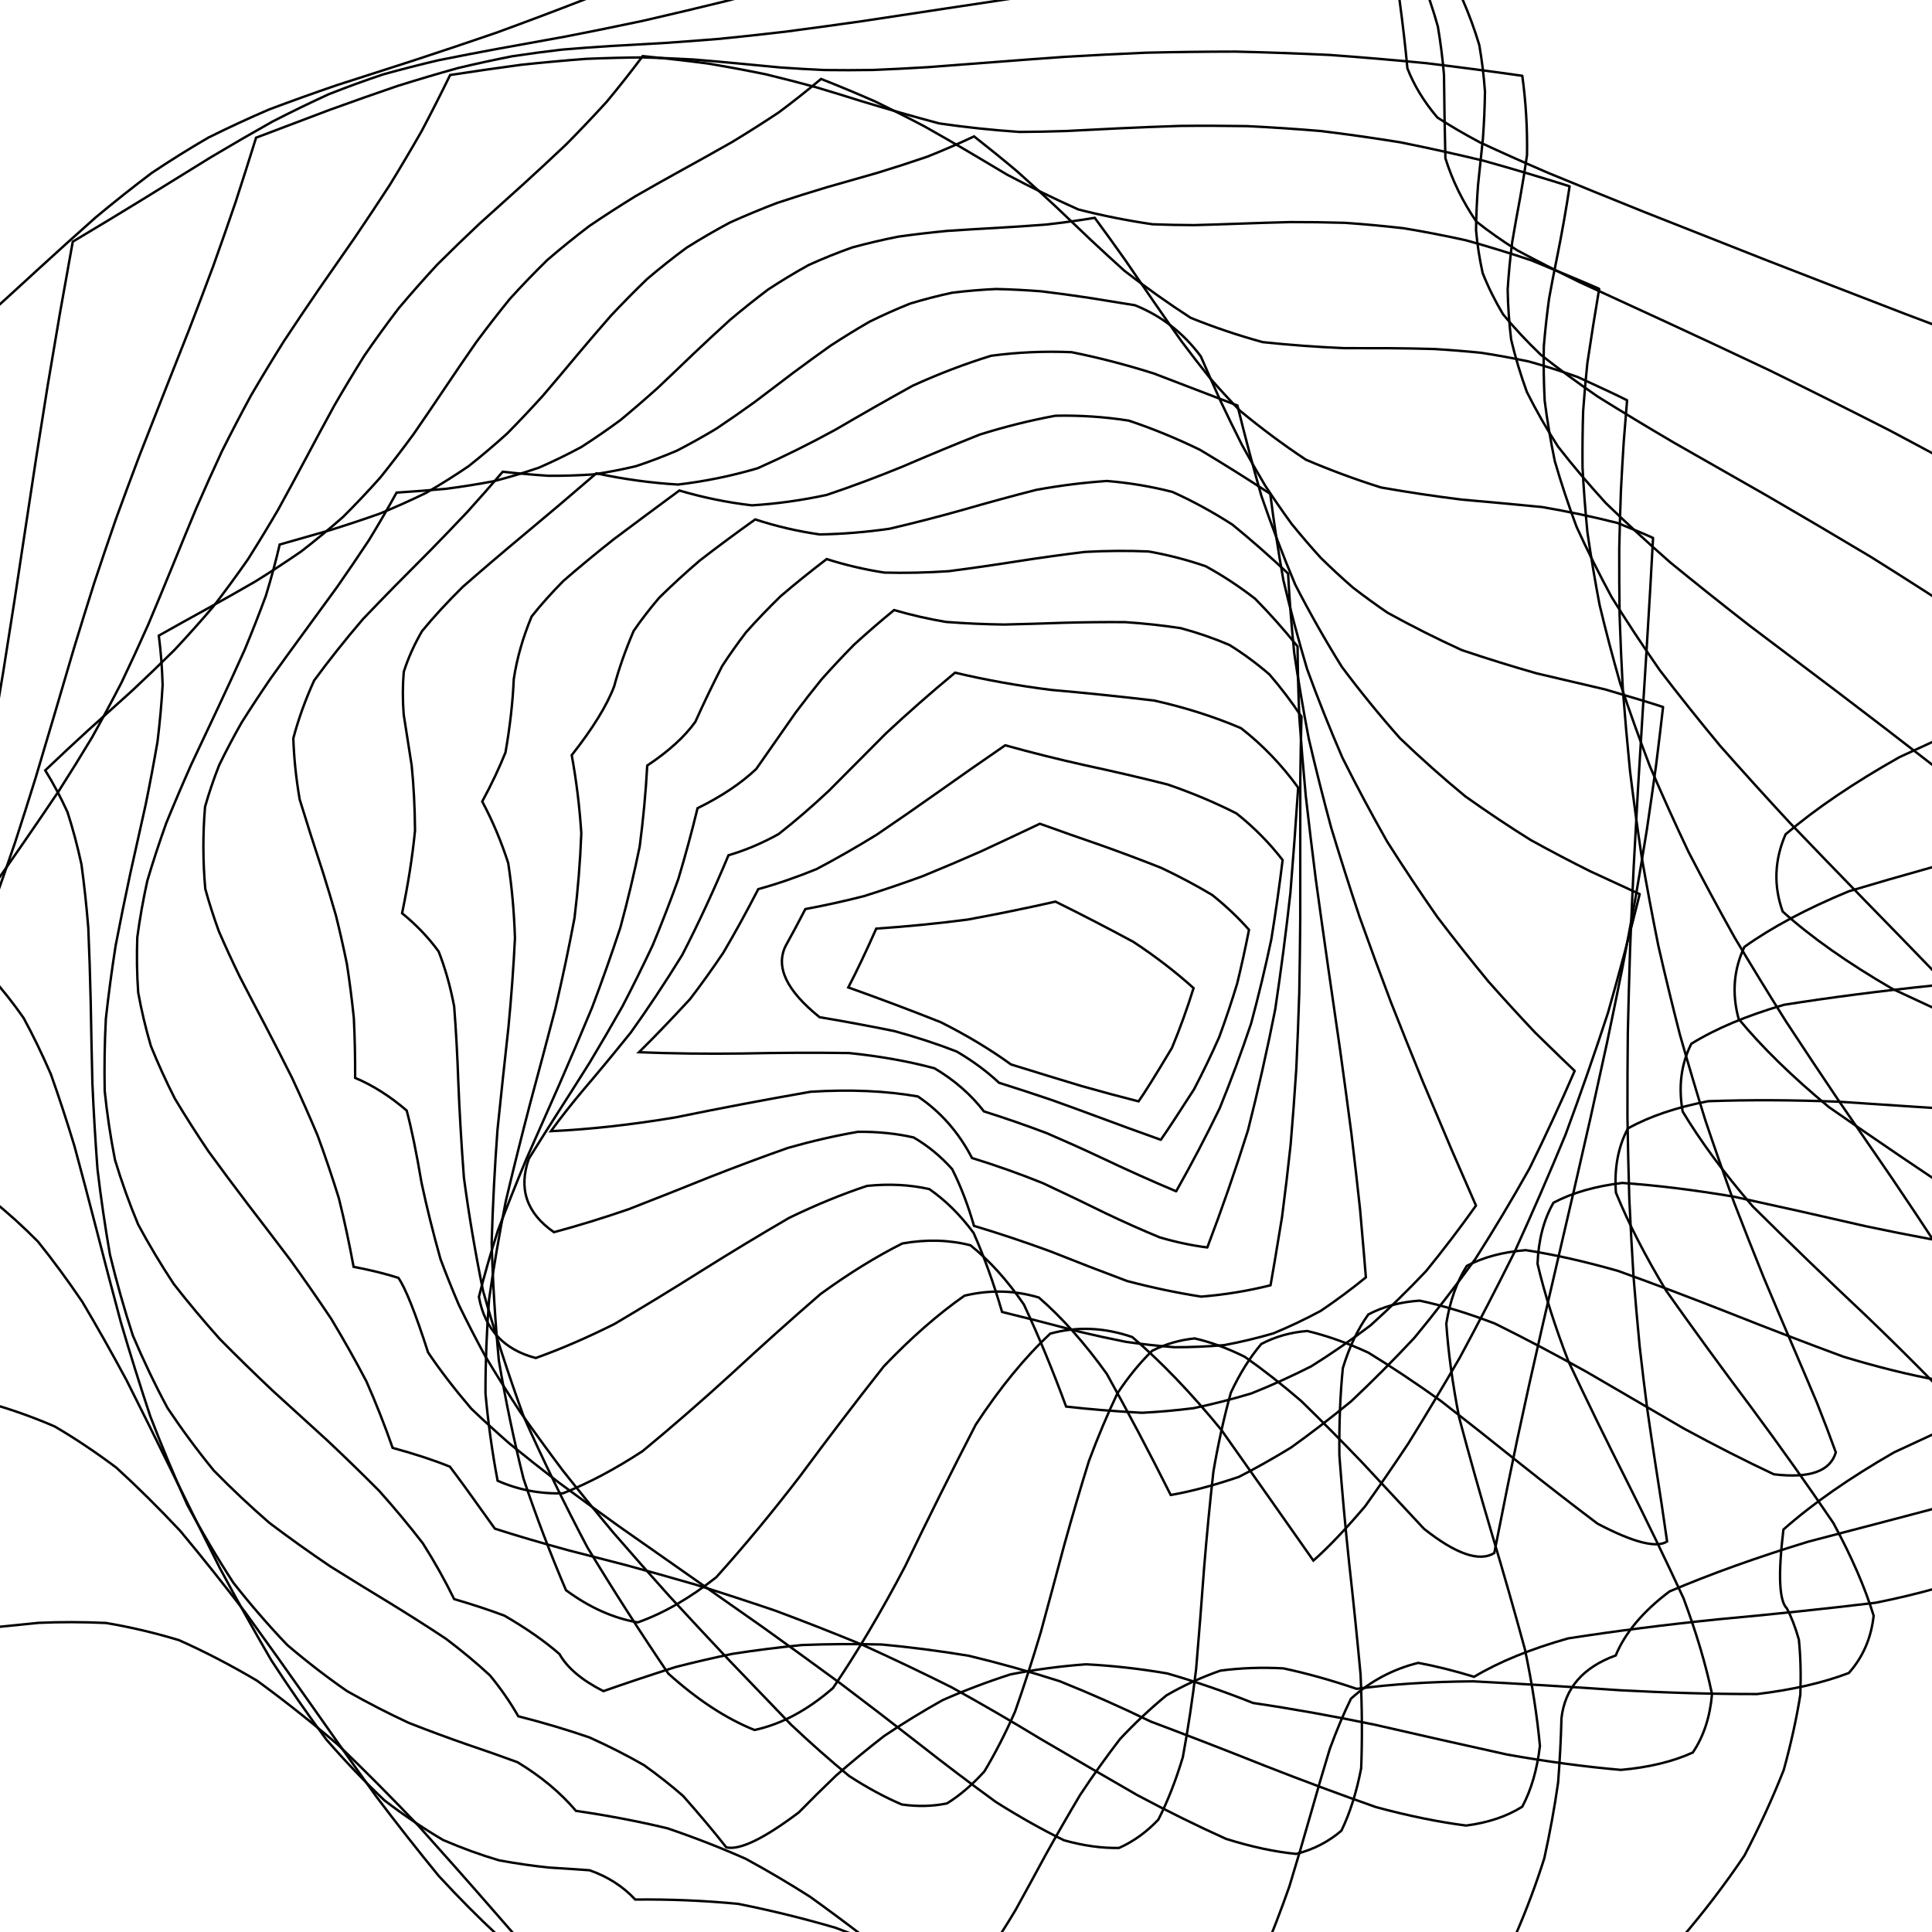 <svg xmlns="http://www.w3.org/2000/svg" version="1.1" xmlns:xlink="http://www.w3.org/1999/xlink" xmlns:svgjs="http://svgjs.dev/svgjs" viewBox="0 0 800 800"><defs><linearGradient x1="50%" y1="0%" x2="50%" y2="100%" id="ccchaos-grad"><stop stop-color="hsl(0, 0%, 0%)" stop-opacity="1" offset="0%"></stop><stop stop-color="hsl(324, 100%, 32%)" stop-opacity="1" offset="100%"></stop></linearGradient></defs><g stroke-width="1" stroke="url(#ccchaos-grad)" fill="none" stroke-linecap="round"><path d="M436.81 -110.59Q457.34 -103.05 476.85 -95.06 495.08 -86.59 511.79 -77.64 526.77 -68.25 539.9 -58.52 551.07 -48.55 560.28 -38.48 567.57 -28.49 573.06 -18.72 576.93 -9.33 579.45 -0.47 581.54 14.93 582.77 28.27 586.85 38.84 595.18 48.65 602.78 53.61 612.82 58.96 625.52 64.89 641.01 71.57 659.33 79.12 680.44 87.61 704.2 97.03 730.37 107.32 758.63 118.33 788.58 129.87 819.75 141.71 851.62 153.56 886.28 169.56 914.94 185.55 934.14 201.54 941.52 217.53 936.2 233.53 918.82 249.52 891.49 265.51 857.54 281.5 821.09 297.5 786.57 313.49 758.18 329.48 739.37 345.47 732.42 361.47 738.18 377.46 755.95 393.45 783.57 409.45 817.68 425.44 854.14 441.43 888.51 457.42 916.62 473.42 935.05 489.41 941.56 505.4 935.36 521.4 917.2 537.39 889.29 553.38 855.03 569.37 818.57 585.37 784.35 601.36 756.52 617.35 738.48 633.35 735.11 661.29 739.89 665.99 742.69 671.22 744.87 678.91 745.93 689.13 745.48 701.75 743.13 716.48 738.62 732.87 731.73 750.38 722.34 768.33 710.42 786.05 696.01 802.85 679.23 818.1 660.3 831.26 639.46 841.93 617.03 849.89 593.36 855.09 568.83 857.68 543.82 857.98 518.74 856.48 493.95 853.82 469.79 850.7 446.59 847.88 424.59 846.11 404.02 846.07 385.02 848.32 367.68 853.31 352.02 861.25 336.08 856.43 322.43 858.06 309.81 863.97 296.23 868.04 288.32 867.31 279.51 864.18 269.7 858.37 258.81 849.76 246.84 838.46 233.82 824.72 219.81 808.99 204.94 791.83 189.34 773.9 173.17 755.9 156.61 738.5 139.84 722.37 123.05 708.03 106.4 695.91 90.04 686.25 74.11 679.15 58.7 674.5 43.88 672.04 29.67 671.38 16.06 671.98 3.02 673.25 -9.53 674.56 -21.71 675.26 -33.64 674.8 -33.42 658.64 -33.62 642.49 -34.24 626.33 -35.19 610.18 -36.36 594.02 -37.61 577.87 -38.79 561.71 -39.74 545.55 -40.36 529.4 -40.57 513.24 -40.35 497.09 -39.72 480.93 -38.76 464.78 -37.58 448.62 -36.33 432.47 -35.17 416.31 -34.22 400.16 -33.61 384 -33.42 367.85 -33.65 351.69 -34.3 335.54 -35.27 319.38 -36.45 303.23 -37.7 287.07 -38.86 270.92 -39.8 254.76 -40.39 238.61 -40.57 222.45 -40.32 206.3 -39.66 190.14 -38.68 173.99 -37.5 157.83 -23.27 146.42 -9.64 134.69 3.4 122.92 15.93 111.38 28 100.31 39.75 89.91 51.28 80.33 62.77 71.65 74.37 63.89 86.24 57 98.55 50.86 111.43 45.33 125 40.22 139.37 35.3 154.59 30.38 170.68 25.23 187.63 19.69 205.36 13.6 223.79 6.89 242.77 -0.5 262.11 -8.58 281.62 -17.28 301.07 -26.51 320.22 -36.14 338.82 -46.02 356.63 -55.99 373.44 -65.9 389.04 -75.61 403.27 -85 416.01 -93.98 432 -106.56 436.81 -110.59" stroke-dasharray="0 0" transform="rotate(0, 400, 400)" opacity="0.38"></path><path d="M449.81 -85.02Q465.02 -77.89 478.8 -70.3 491.03 -62.23 501.66 -53.67 510.66 -44.67 518.07 -35.3 523.97 -25.67 528.51 -15.91 531.88 -6.16 534.31 3.41 537.47 21.21 540.58 37.34 547.04 50.14 557.51 61.07 565.81 65.68 576.22 70.05 588.92 74.35 603.98 78.81 621.44 83.6 641.25 88.94 663.3 94.96 687.39 101.8 713.28 109.52 740.65 118.15 769.12 127.65 798.29 137.91 827.71 148.79 856.9 160.09 884.62 175 904.63 189.91 914.73 204.82 913.83 219.73 902.03 234.64 880.62 249.55 851.93 264.46 819.09 279.37 785.7 294.27 755.39 309.18 731.49 324.09 716.59 339 712.33 353.91 719.17 368.82 736.37 383.73 762.04 398.64 793.38 413.54 826.97 428.45 859.15 443.36 886.39 458.27 905.73 473.18 915.05 488.09 913.33 503 900.76 517.9 878.72 532.81 849.61 547.72 816.61 562.63 783.32 577.54 753.38 592.45 730.06 607.35 715.9 622.26 712.46 637.17 693.59 647.81 694.6 666.56 696.36 678.88 697.62 692.97 698 708.46 697.16 724.86 694.79 741.63 690.65 758.2 684.56 773.99 676.41 788.48 666.12 801.22 653.72 811.84 639.28 820.12 622.92 825.99 604.83 829.49 585.23 830.85 564.38 830.41 542.57 828.65 520.1 826.11 497.28 823.42 474.43 821.19 451.82 820.05 429.74 820.53 408.43 823.1 388.11 828.08 368.93 835.67 350.55 832.24 335.75 836.67 328.24 839.13 319.76 840.63 310.21 840.63 299.58 838.71 287.87 834.55 275.12 827.97 261.4 818.95 246.83 807.63 231.54 794.27 215.68 779.26 199.42 763.1 182.91 746.32 166.33 729.51 149.84 713.25 133.58 698.05 117.68 684.39 102.24 672.62 87.33 662.97 73.01 655.55 59.27 650.32 46.12 647.1 33.51 645.6 21.36 645.44 9.59 646.14 -1.9 647.18 -13.26 648.05 -13.29 632.96 -13.39 617.87 -13.56 602.79 -13.77 587.7 -14.01 572.61 -14.25 557.52 -14.46 542.43 -14.62 527.35 -14.71 512.26 -14.72 497.17 -14.66 482.08 -14.52 466.99 -14.32 451.91 -14.09 436.82 -13.85 421.73 -13.62 406.64 -13.44 391.55 -13.31 376.47 -13.26 361.38 -13.29 346.29 -13.4 331.2 -13.57 316.11 -13.79 301.03 -14.03 285.94 -14.27 270.85 -14.47 255.76 -14.63 240.67 -14.71 225.58 -14.72 210.5 -14.65 195.41 -14.5 180.32 -14.3 165.23 -0.83 153.82 12.12 142.52 24.55 131.58 36.46 121.19 47.89 111.51 58.9 102.65 69.6 94.67 80.09 87.57 90.51 81.29 101 75.72 111.7 70.72 122.76 66.1 134.33 61.69 146.52 57.27 159.44 52.66 173.17 47.69 187.77 42.22 203.25 36.15 219.6 29.42 236.77 22.02 254.67 13.97 273.18 5.35 292.14 -3.73 311.39 -13.17 330.71 -22.8 349.88 -32.49 368.7 -42.08 386.92 -51.45 404.34 -60.5 420.74 -69.13 442.88 -81.16 449.81 -85.02" stroke-dasharray="0 0" transform="rotate(9.5, 400, 400)" opacity="0.10"></path><path d="M445.95 -59.44Q455.61 -52.73 463.94 -45.56 470.98 -37.9 476.81 -29.76 481.54 -21.18 485.34 -12.22 488.37 -2.97 490.86 6.44 493.05 15.9 495.2 25.25 497.59 34.37 500.48 43.12 504.15 51.37 508.86 59.04 514.87 66.07 522.38 72.42 531.59 78.11 542.65 83.2 555.65 87.76 570.65 91.92 587.65 95.83 606.59 99.66 627.38 103.6 649.85 107.82 673.79 112.51 698.95 117.81 725.04 123.84 751.71 130.69 778.61 138.4 805.38 146.96 831.63 156.32 856.97 166.37 876.47 180.22 887.63 194.08 889.37 207.94 881.52 221.79 864.84 235.65 840.96 249.51 812.2 263.36 781.38 277.22 751.5 291.08 725.46 304.93 705.81 318.79 694.47 332.65 692.54 346.51 700.2 360.36 716.72 374.22 740.48 388.08 769.16 401.93 799.97 415.79 829.91 429.65 856.05 443.5 875.84 457.36 887.36 471.22 889.49 485.08 882.01 498.93 865.65 512.79 842.02 526.65 813.41 540.5 782.61 554.36 752.63 568.22 726.39 582.08 706.44 595.93 694.75 609.79 681.67 610.26 671.01 611.87 657.39 620.67 649.49 634.97 648.21 645.39 647.98 657.52 648.46 671.1 649.29 685.77 650.15 701.14 650.69 716.76 650.61 732.14 649.62 746.83 647.46 760.39 643.92 772.45 638.84 782.7 632.08 790.94 623.58 797.07 613.32 801.13 601.3 803.25 587.61 803.66 572.34 802.73 555.66 800.88 537.73 798.58 518.77 796.35 498.99 794.71 478.65 794.14 457.97 795.09 437.21 797.91 416.6 802.87 396.34 810.09 386.52 804.84 374.53 804.78 366.93 806.79 358.29 809.19 348.57 811.46 337.77 813.1 325.92 813.64 313.08 812.68 299.33 809.89 284.8 805.08 269.61 798.15 253.9 789.12 237.83 778.12 221.54 765.41 205.2 751.31 188.94 736.22 172.9 720.61 157.2 704.95 141.93 689.71 127.16 675.33 112.95 662.2 99.33 650.64 86.29 640.87 73.81 633.01 61.84 627.08 50.33 622.99 39.18 620.54 28.3 619.47 12.38 612.69 7.6 591.94 8.17 577.92 8.81 563.9 9.46 549.89 10.08 535.87 10.58 521.85 10.93 507.83 11.09 493.81 11.04 479.8 10.8 465.78 10.37 451.76 9.82 437.74 9.18 423.72 8.52 409.7 7.91 395.69 7.4 381.67 7.05 367.65 6.88 353.63 6.92 339.61 7.17 325.6 7.59 311.58 8.14 297.56 8.78 283.54 9.44 269.53 10.05 255.51 10.56 241.49 10.92 227.47 11.09 213.45 11.05 199.44 10.81 185.42 10.39 171.4 23.17 160.74 35.5 150.54 47.35 140.97 58.7 132.15 69.56 124.14 79.97 116.97 89.96 110.63 99.63 105.03 109.07 100.09 118.37 95.64 127.68 91.54 137.12 87.61 146.81 83.66 156.9 79.53 167.5 75.06 178.74 70.12 190.7 64.62 203.47 58.48 217.1 51.69 231.62 44.26 247.01 36.24 263.26 27.71 280.29 18.78 298.02 9.57 316.32 0.21 335.04 -9.14 354.03 -18.38 373.08 -27.39 392.01 -36.05 410.6 -44.31 428.65 -52.11 445.95 -59.44 445.95 -59.44 445.95 -59.44" stroke-dasharray="0 0" transform="rotate(19, 400, 400)" opacity="0.30"></path><path d="M426.55 -33.86Q436.29 -20.59 443.95 -5.9 446.96 2.22 449.79 10.74 452.63 19.57 455.71 28.59 459.24 37.71 463.44 46.79 468.49 55.71 474.61 64.34 481.96 72.57 490.69 80.3 500.93 87.46 512.75 93.99 526.23 99.87 541.36 105.13 558.13 109.8 576.48 113.98 596.29 117.75 617.44 121.26 639.73 124.65 662.96 128.09 686.89 131.74 711.25 135.75 735.76 140.28 760.12 145.44 784.03 151.33 807.19 158.01 829.31 165.5 850.12 173.78 861.05 186.66 863.94 199.54 858.53 212.42 845.3 225.29 825.38 238.17 800.5 251.05 772.81 263.93 744.71 276.8 718.62 289.68 696.79 302.56 681.13 315.44 672.97 328.31 673.03 341.19 681.29 354.07 697.06 366.95 718.95 379.82 745.09 392.7 773.2 405.58 800.87 418.45 825.69 431.33 845.52 444.21 858.66 457.09 863.95 469.96 860.95 482.84 849.92 495.72 831.8 508.59 808.17 521.47 781.06 534.35 752.83 547.23 725.9 560.1 702.62 572.98 684.98 585.86 668.61 588.64 654.3 592.87 642.05 598.68 631.83 606.13 623.54 615.21 617.05 625.82 612.2 637.79 608.78 650.88 606.56 664.78 605.31 679.16 604.75 693.62 604.61 707.8 604.64 721.31 604.55 733.81 604.09 744.99 603.04 754.62 597.7 767.71 588.9 775.46 582.18 776.49 574.03 776.24 564.42 775.03 553.38 773.23 540.94 771.25 527.21 769.52 512.27 768.44 496.28 768.41 479.38 769.76 461.75 772.78 443.56 777.66 425 784.51 411.09 779.13 394.09 778.36 383.74 779.86 372.37 781.84 360.03 783.87 346.79 785.52 332.77 786.41 318.07 786.16 302.83 784.5 287.17 781.19 271.25 776.09 255.19 769.16 239.13 760.43 223.2 750.02 207.52 738.15 192.19 725.08 177.3 711.14 162.91 696.7 149.07 682.15 135.81 667.87 123.13 654.23 111.02 641.56 99.44 630.14 88.35 620.18 77.69 611.83 67.36 605.13 57.3 600.09 47.4 596.58 33.09 587.43 29.82 567.44 31.21 554.45 32.67 541.46 34.07 528.47 35.29 515.48 36.23 502.48 36.8 489.49 36.95 476.5 36.68 463.51 36 450.52 34.97 437.53 33.69 424.54 32.26 411.54 30.81 398.55 29.46 385.56 28.33 372.57 27.52 359.58 27.09 346.59 27.09 333.59 27.51 320.6 28.32 307.61 29.44 294.62 30.79 281.63 32.24 268.64 33.67 255.64 34.96 242.65 35.99 229.66 36.67 216.67 36.95 203.68 36.8 190.68 36.24 177.69 48.41 168.43 60.2 159.84 71.58 152.01 82.49 144.97 92.93 138.72 102.89 133.21 112.39 128.37 121.48 124.08 130.21 120.22 138.65 116.63 146.9 113.16 155.06 109.64 163.23 105.93 171.54 101.89 180.1 97.39 189.03 92.36 198.46 86.74 208.47 80.49 219.18 73.61 230.65 66.16 242.94 58.18 256.11 49.77 270.15 41.03 285.06 32.08 300.81 23.04 317.34 14.04 334.56 5.19 352.37 -3.4 370.62 -11.66 389.19 -19.51 407.89 -26.92 426.55 -33.86 426.55 -33.86 426.55 -33.86" stroke-dasharray="0 0" transform="rotate(28.5, 400, 400)" opacity="0.70"></path><path d="M398.18 -8.3Q405.18 4.1 412.09 17.88 415.88 25.54 420.12 33.59 424.97 41.94 430.59 50.53 437.13 59.26 444.7 68.01 453.42 76.67 463.38 85.13 474.65 93.29 487.26 101.04 501.24 108.3 516.56 115.01 533.18 121.12 551.02 126.63 569.99 131.55 589.95 135.91 610.75 139.77 632.21 143.24 654.12 146.41 676.29 149.42 698.48 152.4 720.47 155.49 742.01 158.85 762.88 162.59 782.84 166.85 801.69 171.72 819.24 177.29 835.29 183.59 838.16 195.58 833.93 207.57 822.95 219.56 806.04 231.55 784.48 243.54 759.93 255.53 734.23 267.52 709.36 279.51 687.19 291.5 669.43 303.49 657.4 315.48 652.04 327.47 653.75 339.46 662.4 351.46 677.32 363.45 697.4 375.44 721.09 387.43 746.6 399.42 771.99 411.41 795.33 423.4 814.84 435.39 829.03 447.38 836.84 459.37 837.66 471.36 831.44 483.35 818.64 495.34 800.24 507.33 777.64 519.33 752.56 531.32 726.9 543.31 702.62 555.3 681.56 567.29 663 572.7 646.04 579.52 630.75 587.73 617.17 597.27 605.3 608.02 595.12 619.79 586.57 632.37 579.54 645.48 573.93 658.83 569.58 672.13 566.32 685.06 563.98 697.32 562.35 708.65 561.22 718.82 554.15 745.16 546.46 748.69 534.59 745.77 519.29 742.93 509.58 742.39 498.73 742.84 486.78 744.54 473.81 747.7 459.91 752.48 445.18 758.95 435.81 755.11 425.44 752.82 414.1 751.9 401.85 752.1 388.77 753.13 374.97 754.68 360.54 756.41 345.6 757.97 330.27 759.03 314.68 759.3 298.95 758.49 283.21 756.4 267.57 752.86 252.14 747.78 237.02 741.12 222.28 732.93 208.02 723.31 194.26 712.42 181.06 700.47 168.43 687.74 156.39 674.49 144.9 661.05 133.96 647.72 123.51 634.81 113.5 622.58 103.87 611.3 94.55 601.17 85.45 592.33 76.5 584.88 67.6 578.85 58.69 574.21 49.68 570.89 51.45 558.84 53.48 546.8 55.63 534.76 57.73 522.72 59.62 510.67 61.16 498.63 62.24 486.59 62.76 474.55 62.69 462.5 62.03 450.46 60.85 438.42 59.21 426.38 57.26 414.33 55.13 402.29 52.99 390.25 51.01 378.21 49.33 366.16 48.08 354.12 47.35 342.08 47.21 330.04 47.66 318 48.66 305.95 50.15 293.91 52.01 281.87 54.09 269.83 56.25 257.78 58.3 245.74 60.11 233.7 61.52 221.66 62.44 209.62 62.8 197.57 62.56 185.53 74.24 178.09 85.61 171.38 96.63 165.4 107.25 160.13 117.42 155.51 127.14 151.45 136.38 147.84 145.17 144.55 161.32 138.35 176.45 131.9 190.63 123.82 204.8 114.23 212.13 108.44 219.77 102.05 227.83 95.11 236.4 87.65 245.58 79.75 255.45 71.5 266.08 63 277.51 54.36 289.79 45.68 302.94 37.08 316.94 28.65 331.77 20.49 347.38 12.67 363.72 5.24 380.69 -1.75 398.18 -8.3 398.18 -8.3 398.18 -8.3" stroke-dasharray="0 0" transform="rotate(38, 400, 400)" opacity="0.42"></path><path d="M370.4 17.26Q379.37 28.81 389.77 41.65 396.1 48.81 403.23 56.35 411.27 64.2 420.27 72.31 430.3 80.58 441.41 88.94 453.61 97.27 466.91 105.5 481.28 113.5 496.7 121.2 513.09 128.51 530.39 135.36 548.48 141.7 567.25 147.49 586.56 152.71 606.28 157.37 626.22 161.51 646.24 165.16 666.15 168.4 685.76 171.32 704.91 174.02 723.41 176.61 741.1 179.22 757.81 181.96 773.4 184.97 787.74 188.35 804.47 200.02 798.47 219.02 783.65 230.22 764.74 241.42 743 252.62 719.86 263.81 696.87 275.01 675.54 286.21 657.3 297.41 643.34 308.6 634.6 319.8 631.65 331 634.69 342.19 643.52 353.39 657.55 364.59 675.86 375.79 697.22 386.98 720.23 398.18 743.35 409.38 765.06 420.57 783.91 431.77 798.66 442.97 808.32 454.17 812.27 465.36 810.22 476.56 802.33 487.76 789.11 498.95 771.44 510.15 750.5 521.35 727.66 532.54 704.45 543.74 682.4 554.94 662.9 562.66 644.48 571.51 627.26 581.38 611.33 592.13 596.75 603.58 583.56 615.54 571.78 627.78 561.4 640.05 552.37 652.12 544.65 663.74 538.15 674.7 532.77 684.78 525.26 701.05 519.94 713.55 505.96 718.83 496.31 716.59 484.15 717.97 469.22 722.65 460.11 727.29 450.09 733.37 437.58 729.69 424.35 727.33 410.51 726.16 396.15 725.98 381.38 726.58 366.3 727.7 351.03 729.1 335.67 730.48 320.34 731.59 305.14 732.16 290.16 731.98 275.49 730.83 261.19 728.56 247.34 725.05 233.99 720.23 221.17 714.07 208.91 706.6 197.21 697.91 186.08 688.11 175.5 677.37 165.44 665.88 155.86 653.87 146.72 641.57 137.95 629.22 129.5 617.08 121.3 605.37 113.27 594.31 105.35 584.08 97.46 574.85 89.53 566.71 81.51 559.76 73.33 554 75.93 542.82 78.66 531.64 81.36 520.45 83.83 509.27 85.91 498.08 87.47 486.9 88.4 475.71 88.64 464.53 88.17 453.35 87.03 442.16 85.3 430.98 83.07 419.79 80.51 408.61 77.79 397.42 75.07 386.24 72.56 375.06 70.4 363.87 68.74 352.69 67.7 341.5 67.34 330.32 67.69 319.13 68.72 307.95 70.37 296.76 72.52 285.58 75.03 274.39 77.74 263.21 80.47 252.03 83.03 240.84 85.26 229.66 87.01 218.47 88.16 207.29 88.64 196.1 99.91 190.6 110.97 185.75 121.74 181.49 132.17 177.76 142.23 174.47 151.88 171.5 161.09 168.75 169.85 166.09 185.78 160.45 200.45 154.07 213.41 145.61 225.71 135.58 231.65 129.6 237.62 123.11 243.7 116.12 249.99 108.71 256.59 100.95 263.58 92.92 271.06 84.71 279.11 76.43 287.81 68.16 297.21 60 307.37 52.03 318.33 44.34 330.12 36.97 342.73 29.99 363.28 20.34 370.4 17.26" stroke-dasharray="0 0" transform="rotate(47.5, 400, 400)" opacity="0.72"></path><path d="M352.63 42.84Q359.1 47.88 366.22 53.31 374.06 59.15 382.68 65.4 392.11 72.03 402.4 79.03 413.56 86.34 425.59 93.92 438.48 101.69 452.21 109.59 466.74 117.52 482.02 125.42 497.97 133.2 514.51 140.76 531.56 148.04 549.01 154.96 566.73 161.46 584.63 167.49 602.55 173.03 620.37 178.05 637.96 182.55 655.18 186.56 671.9 190.09 687.99 193.21 703.32 195.98 717.78 198.47 731.27 200.78 743.69 203.01 754.98 205.26 765.07 207.62 773.05 216.92 758.7 234.09 741.8 244.57 722.46 255.05 701.77 265.53 680.92 276.01 661.11 286.48 643.46 296.96 628.99 307.44 618.53 317.92 612.67 328.4 611.75 338.88 615.81 349.35 624.64 359.83 637.73 370.31 654.31 380.79 673.46 391.27 694.06 401.75 714.95 412.22 734.92 422.7 752.84 433.18 767.68 443.66 778.59 454.14 784.94 464.61 786.38 475.09 782.82 485.57 774.47 496.05 761.79 506.53 745.53 517.01 726.6 527.48 706.1 537.96 685.18 548.44 665.92 557.7 647.27 567.66 629.34 578.2 612.26 589.14 596.1 600.32 580.95 611.55 566.87 622.64 553.89 633.4 542.05 643.65 531.34 653.23 521.76 662 513.27 669.83 499.84 681.81 489.14 690.51 465.56 691.51 457.49 692.14 448.75 698.23 438.04 707.79 423.68 704.28 409.05 701.9 394.24 700.52 379.36 700.02 364.5 700.22 349.75 700.94 335.18 701.98 320.89 703.12 306.93 704.16 293.37 704.88 280.25 705.11 267.63 704.65 255.53 703.36 243.98 701.12 232.97 697.84 222.5 693.45 212.58 687.95 203.17 681.34 194.24 673.69 185.76 665.07 177.67 655.59 169.94 645.41 162.5 634.68 155.29 623.58 148.26 612.3 141.33 601.03 134.46 589.96 127.57 579.27 120.62 569.13 113.55 559.67 106.31 551.03 98.86 543.29 102.09 532.88 105.25 522.47 108.17 512.05 110.68 501.64 112.64 491.23 113.93 480.82 114.48 470.41 114.25 459.99 113.27 449.58 111.59 439.17 109.3 428.76 106.54 418.35 103.46 407.93 100.23 397.52 97.06 387.11 94.1 376.7 91.54 366.29 89.52 355.87 88.16 345.46 87.54 335.05 87.68 324.64 88.58 314.23 90.2 303.81 92.43 293.4 95.15 282.99 98.21 272.58 101.42 262.16 104.61 251.75 107.6 241.34 110.21 230.93 112.29 220.51 113.72 210.1 124.64 206.36 135.41 203.08 145.99 200.19 156.32 197.6 166.35 195.2 176.04 192.9 185.36 190.6 194.28 188.2 210.59 182.52 225.58 175.79 238.47 166.77 250.27 156.25 260.72 143.37 270.74 129.31 275.68 121.75 280.7 114 285.88 106.15 291.31 98.28 297.07 90.47 303.24 82.79 309.89 75.32 317.1 68.12 324.93 61.24 333.44 54.72 347.65 45.71 352.63 42.84" stroke-dasharray="0 0" transform="rotate(57, 400, 400)" opacity="0.73"></path><path d="M350.89 68.42Q360.12 73.04 370.02 78.03 380.6 83.38 391.86 89.12 403.79 95.21 416.36 101.65 429.56 108.39 443.33 115.39 457.63 122.61 472.4 129.99 487.56 137.46 503.05 144.95 518.78 152.39 534.66 159.72 550.6 166.86 566.51 173.74 582.28 180.31 597.82 186.52 613.02 192.31 627.79 197.67 642.03 202.56 655.66 206.99 668.59 210.95 680.75 214.46 692.06 217.57 702.46 220.3 719.89 224.8 734.29 228.79 735.58 236.57 716.04 252.26 698.69 262.06 680.24 271.86 661.57 281.66 643.61 291.47 627.23 301.27 613.23 311.07 602.29 320.87 594.95 330.68 591.56 340.48 592.29 350.28 597.1 360.08 605.76 369.88 617.84 379.69 632.77 389.49 649.8 399.29 668.11 409.09 686.8 418.89 704.97 428.7 721.72 438.5 736.24 448.3 747.83 458.1 755.91 467.9 760.09 477.71 760.17 487.51 756.15 497.31 748.21 507.11 736.75 516.91 722.33 526.72 705.65 536.52 687.52 546.32 669.54 556.07 651.76 566.11 634.3 576.29 617.27 586.48 600.76 596.53 584.86 606.31 569.65 615.66 555.18 624.47 541.52 632.63 528.72 640.03 516.79 646.61 505.76 652.31 495.63 657.09 486.4 660.96 470.96 665.67 457.93 668.07 432.29 665.53 424.71 667.03 419.3 673.17 413.12 682.22 398.87 678.9 384.76 676.51 370.86 674.98 357.23 674.2 343.94 674.06 331.03 674.4 318.55 675.08 306.54 675.94 295.01 676.82 283.99 677.55 273.5 677.99 263.52 677.99 254.07 677.41 245.12 676.14 228.85 670.73 213.85 662.64 206.98 656.99 200.42 650.44 194.09 643.05 187.96 634.89 181.96 626.07 176.06 616.69 170.18 606.89 164.3 596.79 158.34 586.54 152.28 576.29 146.07 566.19 139.68 556.36 133.07 546.95 126.22 538.06 129.72 528.36 132.94 518.66 135.73 508.96 137.94 499.25 139.47 489.55 140.25 479.85 140.23 470.15 139.42 460.44 137.86 450.74 135.63 441.04 132.82 431.34 129.59 421.63 126.08 411.93 122.47 402.23 118.94 392.53 115.65 382.82 112.77 373.12 110.43 363.42 108.76 353.72 107.83 344.01 107.69 334.31 108.35 324.61 109.76 314.91 111.88 305.2 114.58 295.5 117.74 285.8 121.21 276.09 124.81 266.39 128.38 256.69 131.73 246.99 134.7 237.28 137.15 227.58 147.69 225.17 158.16 222.99 168.52 220.97 178.73 219.02 188.73 217.05 198.48 214.99 207.96 212.75 217.11 210.26 225.9 207.47 234.32 204.3 249.72 196.5 263.85 187.34 275.9 175.96 286.81 163.4 296.11 149.35 304.73 134.77 312.76 119.98 320.83 105.47 329.65 92 339.35 79.43 347.88 71.08 350.89 68.42" stroke-dasharray="0 0" transform="rotate(66.5, 400, 400)" opacity="0.81"></path><path d="M365.77 93.99Q377.02 98.2 388.75 102.74 400.93 107.62 413.53 112.83 426.49 118.37 439.78 124.22 453.35 130.36 467.14 136.76 481.08 143.39 495.12 150.18 509.18 157.11 523.2 164.11 537.1 171.13 550.82 178.1 564.28 184.98 577.41 191.7 590.14 198.22 602.41 204.47 614.16 210.41 625.33 216.02 635.86 221.24 645.7 226.07 654.83 230.49 663.2 234.48 677.2 241.08 688.79 246.56 692.05 256.92 672.01 272.36 655.59 281.49 639.06 290.62 623.1 299.76 608.37 308.89 595.47 318.02 584.93 327.15 577.18 336.28 572.54 345.42 571.2 354.55 573.22 363.68 578.51 372.81 586.85 381.95 597.9 391.08 611.22 400.21 626.25 409.34 642.37 418.47 658.93 427.61 675.25 436.74 690.66 445.87 704.52 455 716.26 464.13 725.41 473.27 731.6 482.4 734.55 491.53 734.17 500.66 730.45 509.79 723.56 518.92 713.77 528.06 701.49 537.19 687.23 546.32 671.3 555.52 655.29 564.67 639.3 573.64 623.39 582.34 607.66 590.67 592.19 598.53 577.05 605.84 562.31 612.54 548.04 618.56 534.3 623.87 521.12 628.43 508.56 632.25 496.66 635.33 485.42 637.7 474.88 639.4 465.05 640.5 447.83 641 432.65 640.47 413.29 638.99 402.05 639.2 390.91 647.09 383.76 656.64 371.5 653.52 359.64 651.18 348.19 649.54 337.2 648.54 326.67 648.09 316.62 648.09 307.07 648.43 297.99 648.98 281.51 650.22 266.37 651.03 253.24 650.06 241.13 647.46 230.3 641.5 219.99 633.3 210.11 621.43 200.22 607.55 195.18 599.59 190.01 591.17 184.7 582.38 179.21 573.33 173.52 564.11 167.6 554.85 161.43 545.65 155.01 536.62 158.36 527.59 161.24 518.57 163.54 509.55 165.15 500.53 166.03 491.5 166.12 482.48 165.42 473.46 163.97 464.43 161.83 455.41 159.07 446.39 155.82 437.37 152.21 428.34 148.38 419.32 144.49 410.3 140.71 401.27 137.19 392.25 134.06 383.23 131.47 374.2 129.51 365.18 128.27 356.16 127.8 347.13 128.11 338.11 129.2 329.09 131.02 320.07 133.49 311.04 136.52 302.02 139.97 293 143.72 283.97 147.59 274.95 151.44 265.93 161.82 251.56 178.59 244.59 188.63 242.91 198.61 241.11 208.48 239.14 218.2 236.94 227.74 234.45 237.07 231.64 246.14 228.47 254.93 224.91 263.4 220.95 271.53 216.58 279.31 211.81 286.7 206.64 293.71 201.1 300.31 195.22 312.12 182.49 322.76 169.13 331.63 155.26 339.59 141.42 346.43 128.16 352.88 115.54 362.48 99.14 365.77 93.99" stroke-dasharray="0 0" transform="rotate(76, 400, 400)" opacity="0.11"></path><path d="M392.21 119.56Q415.92 127.45 440.23 136.53 464.79 146.76 489.22 158.05 513.11 170.21 536.07 182.96 557.72 195.97 577.71 208.88 595.74 221.34 611.55 232.98 624.99 243.53 635.97 252.77 649.55 266.29 656.73 275.92 628.14 292.79 599.8 309.66 575.52 326.53 558.58 343.41 551.24 360.28 554.49 377.15 567.91 394.02 589.67 410.89 616.86 427.76 645.82 444.63 672.65 461.5 693.74 478.37 706.25 495.24 708.51 512.11 700.2 528.98 682.45 545.85 655.45 561.23 627.65 575.2 599.57 587.3 571.7 597.2 544.51 604.74 518.42 609.91 493.8 612.93 470.93 614.14 450.03 614.07 431.25 613.34 414.61 612.61 400.08 612.6 387.56 613.96 376.86 617.23 367.74 622.85 359.9 631.07 342.16 625.9 326.19 623.04 311.93 622.04 299.26 622.31 288 623.18 277.93 623.95 268.79 623.94 260.3 622.53 252.16 619.23 244.11 613.69 235.85 605.76 227.16 595.44 217.83 582.95 207.7 568.63 196.65 552.99 184.62 536.6 189.58 519.92 191.9 503.24 191.27 486.56 187.77 469.88 181.89 453.21 174.4 436.53 166.32 419.85 158.73 403.17 152.66 386.49 148.91 369.81 148.01 353.13 150.05 336.46 154.78 319.78 161.56 303.1 169.47 286.42 177.45 269.74 196.4 266.64 215.5 262.8 234.53 257.9 253.24 251.71 271.38 244.13 288.72 235.13 305.03 224.83 320.13 213.41 333.88 201.15 346.18 188.38 357 175.46 366.38 162.74 374.4 150.55 381.22 139.17 389.64 124.18 392.21 119.56" stroke-dasharray="0 0" transform="rotate(85.5, 400, 400)" opacity="0.64"></path><path d="M421.3 145.14Q442.42 152.18 463.16 160.24 483.26 169.3 502.45 179.31 520.48 190.13 537.14 201.58 552.24 213.42 565.63 225.38 577.21 237.2 586.93 248.58 594.81 259.26 600.91 269.03 607.7 284.56 610.82 296.46 585.84 311.84 563.16 327.21 545.27 342.59 534.13 357.97 530.94 373.34 536.05 388.72 548.92 404.1 568.13 419.47 591.58 434.85 616.71 450.22 640.79 465.6 661.17 480.97 675.64 496.35 682.61 511.72 681.32 527.1 671.92 542.48 650.32 554.04 627.52 564 603.85 572.16 579.66 578.45 555.29 582.91 531.09 585.69 507.37 587.05 484.42 587.35 462.49 587.02 441.82 586.53 422.55 586.38 404.8 587.06 388.65 588.99 374.1 592.54 361.11 597.99 349.6 605.49 338.42 600.66 328.52 597.67 312.22 596.27 298 596.9 285.03 596.09 271.5 591.79 263.94 586.82 255.69 579.98 246.65 571.26 236.73 560.76 225.92 548.7 214.21 535.41 217.28 520.17 217.7 504.93 215.42 489.68 210.7 474.44 204.03 459.2 196.16 443.96 187.95 428.72 180.28 413.48 174 398.24 169.79 382.99 168.12 367.75 169.16 352.51 172.81 337.27 178.66 322.03 186.07 306.79 194.24 291.54 211.61 287.78 229.34 283.02 247.27 277.11 265.23 270 283.03 261.69 300.46 252.27 317.34 241.89 333.48 230.76 348.7 219.13 362.86 207.27 375.83 195.45 387.53 183.95 397.91 172.99 406.96 162.79 418.01 149.31 421.3 145.14" stroke-dasharray="0 0" transform="rotate(95, 400, 400)" opacity="0.79"></path><path d="M443.18 170.71Q459.37 176.91 474.68 183.96 488.98 191.86 502.13 200.57 514.04 210 524.65 220.05 533.91 230.56 541.8 241.34 548.37 252.2 553.67 262.92 557.79 273.3 560.87 283.14 564.28 300.08 566.24 314.19 546.33 327.96 529.68 341.72 517.72 355.48 511.5 369.25 511.54 383.01 517.85 396.78 529.88 410.54 546.58 424.3 566.52 438.07 587.97 451.83 609.07 465.59 628.01 479.36 643.14 493.12 653.16 506.88 657.2 520.65 654.91 534.41 638.63 542.09 621.07 548.35 602.42 553.19 582.89 556.66 562.7 558.9 542.07 560.11 521.24 560.54 500.42 560.48 479.83 560.25 459.67 560.2 440.13 560.65 421.37 561.92 403.52 564.29 386.68 567.98 370.94 573.15 356.35 579.92 337.08 571.43 324.36 570.04 313.05 569.94 300.16 567.98 292.56 565.24 284.19 561.18 275.03 555.71 265.07 548.78 254.32 540.45 242.82 530.8 243.69 517.1 242.16 503.4 238.37 489.7 232.64 476 225.48 462.3 217.49 448.59 209.37 434.89 201.83 421.19 195.5 407.49 190.95 393.79 188.57 380.09 188.55 366.38 190.91 352.68 195.43 338.98 201.73 325.28 209.26 311.58 224.65 306.71 240.52 300.86 256.77 294 273.3 286.17 289.97 277.45 306.66 267.96 323.21 257.87 339.47 247.35 355.3 236.61 370.54 225.84 385.07 215.27 398.75 205.06 411.48 195.38 423.17 186.38 438.46 174.42 443.18 170.71" stroke-dasharray="0 0" transform="rotate(104.5, 400, 400)" opacity="0.33"></path><path d="M450.44 196.29Q461.02 201.66 470.69 207.71 479.42 214.45 487.2 221.86 494.03 229.9 499.93 238.49 504.93 247.54 509.1 256.94 512.51 266.55 515.25 276.25 517.44 285.87 519.2 295.28 521.98 312.58 524.79 328.09 510.57 340.14 499.69 352.18 492.87 364.23 490.57 376.27 492.94 388.32 499.83 400.37 510.76 412.41 525.03 424.46 541.69 436.5 559.62 448.55 577.64 460.6 594.56 472.64 609.26 484.69 620.75 496.73 624.07 516.98 607.21 528.53 593.54 530.93 578.94 532.51 563.51 533.4 547.39 533.79 530.7 533.88 513.59 533.88 496.2 533.99 478.66 534.45 461.13 535.46 443.73 537.21 426.59 539.85 409.83 543.54 393.56 548.35 377.86 554.34 364.29 545.75 353.19 543.51 341.36 543.49 327.63 542.76 319.58 541.48 310.85 539.42 301.45 536.43 291.4 532.43 280.74 527.37 269.53 521.24 268.2 509.19 264.93 497.13 259.94 485.08 253.56 473.03 246.21 460.98 238.39 448.93 230.6 436.88 223.37 424.82 217.18 412.77 212.43 400.72 209.44 388.67 208.41 376.61 209.41 364.56 212.37 352.51 217.09 340.46 223.27 328.4 236.34 322.46 249.92 315.73 263.95 308.26 278.4 300.14 293.17 291.45 308.21 282.33 323.4 272.9 338.67 263.3 353.89 253.69 368.97 244.2 383.8 234.97 398.27 226.11 412.26 217.75 425.68 209.95 444.44 199.54 450.44 196.29" stroke-dasharray="0 0" transform="rotate(114, 400, 400)" opacity="0.60"></path><path d="M440.64 221.87Q451.42 231.75 460.41 243.23 466.8 257.18 471.96 272.38 475.78 288.95 479.29 305.82 483.19 322.25 487.9 337.85 479.16 348.1 473.3 358.36 470.59 368.62 471.17 378.88 475.01 389.13 481.93 399.39 491.57 409.65 503.49 419.9 517.08 430.16 531.7 440.42 546.62 450.67 561.12 460.93 574.5 471.19 586.09 481.44 585.63 502.09 566.45 506.91 555.65 507.22 544.16 507.4 532.04 507.57 519.36 507.87 506.18 508.44 492.58 509.39 478.65 510.85 464.47 512.92 450.12 515.68 435.68 519.22 421.24 523.57 406.87 528.76 392.54 520.38 379.88 517.46 366.5 517.09 351.44 516.74 342.96 516.24 333.96 515.37 324.48 514.01 314.56 512.07 304.22 509.48 293.53 506.18 290.34 495.87 285.77 485.55 280.04 475.24 273.42 464.93 266.25 454.62 258.87 444.3 251.64 433.99 244.92 423.68 239.03 413.36 234.26 403.05 230.84 392.74 228.94 382.42 228.65 372.11 229.99 361.8 232.89 351.48 237.21 341.17 247.76 334.57 258.76 327.48 270.2 319.96 282.07 312.08 294.34 303.93 306.96 295.6 319.89 287.19 333.09 278.8 346.51 270.51 360.07 262.42 373.71 254.61 387.36 247.15 400.96 240.1 414.42 233.52 434.16 224.65 440.64 221.87" stroke-dasharray="0 0" transform="rotate(123.5, 400, 400)" opacity="0.68"></path><path d="M417.09 247.44Q422.75 255.3 427.48 264.71 431.59 275.64 435.46 287.92 439.48 301.29 444.05 315.38 449.57 329.76 456.45 343.97 450.43 360.86 453.1 377.74 464.1 394.63 481.94 411.52 504.23 428.4 527.97 445.29 549.96 462.17 567.25 479.06 557.39 480.28 545.32 480.91 531.08 481.53 514.78 482.73 496.61 485.08 476.81 489.05 455.68 495.01 433.54 503.2 424.11 497.62 412.98 494.01 400.13 491.98 385.63 491.01 369.59 490.52 352.2 489.93 333.67 488.65 314.26 486.15 304.57 469.11 292.25 452.06 278.95 435.02 266.46 417.97 256.47 400.93 250.31 383.88 248.81 366.83 252.18 349.78 268.51 336.44 286.26 322.4 305.42 308.12 325.9 294.05 347.54 280.62 370.14 268.2 393.43 257.08 417.09 247.44 417.09 247.44 417.09 247.44" stroke-dasharray="0 0" transform="rotate(133, 400, 400)" opacity="0.19"></path><path d="M387.75 273.01Q395.69 286.88 404.34 303.81 409.56 313.9 415.6 324.71 422.61 336.06 430.76 347.72 430.8 361.02 436.13 374.32 446.29 387.61 460.39 400.91 477.23 414.21 495.35 427.5 513.17 440.8 529.17 454.1 516.01 455.75 499.04 458.68 488.29 461.55 476.3 465.57 463.12 470.9 448.87 477.62 437.29 472.93 424.6 469.5 410.9 467.15 396.28 465.65 380.89 464.74 364.86 464.13 348.33 463.52 331.48 462.62 321.37 449.17 310.1 435.71 298.65 422.26 288.01 408.81 279.09 395.35 272.67 381.9 269.31 368.44 269.28 354.99 280.68 343.39 293.03 331.75 306.39 320.31 320.77 309.29 336.15 298.91 352.49 289.33 369.73 280.67 387.75 273.01 387.75 273.01 387.75 273.01" stroke-dasharray="0 0" transform="rotate(142.5, 400, 400)" opacity="0.48"></path><path d="M362.56 298.59Q371.64 308.52 382.06 320.28 388.21 327.2 394.99 334.64 402.44 342.56 410.62 350.88 413.97 360.69 420.01 370.51 428.44 380.32 438.85 390.13 450.72 399.94 463.49 409.75 473.91 434.04 461.91 442.49 455.12 446.88 447.67 452.04 435.94 448.36 423.78 445.39 411.24 443.05 398.39 441.27 385.3 439.95 372.05 438.98 358.71 438.26 345.34 437.65 336.34 427.73 327.07 417.8 318 407.87 309.56 397.94 302.16 388.02 296.17 378.09 291.88 368.16 289.49 358.23 296.62 349.45 304.25 340.89 312.45 332.65 321.23 324.8 330.62 317.41 340.64 310.56 356.92 301.43 362.56 298.59" stroke-dasharray="0 0" transform="rotate(152, 400, 400)" opacity="0.24"></path><path d="M350.03 324.17Q359.57 330.3 370.24 337.57 382.13 345.97 395.27 355.44 404.49 368.34 417.3 381.25 432.59 394.15 449.03 407.05 440.85 414.97 430.33 426.47 411.88 421.66 393.29 418.02 374.74 415.38 356.41 413.53 343.3 400.51 331.1 387.48 320.89 374.45 313.54 361.42 321.28 350.68 329.87 340.81 344.72 328.05 350.03 324.17" stroke-dasharray="0 0" transform="rotate(161.5, 400, 400)" opacity="0.54"></path></g></svg>